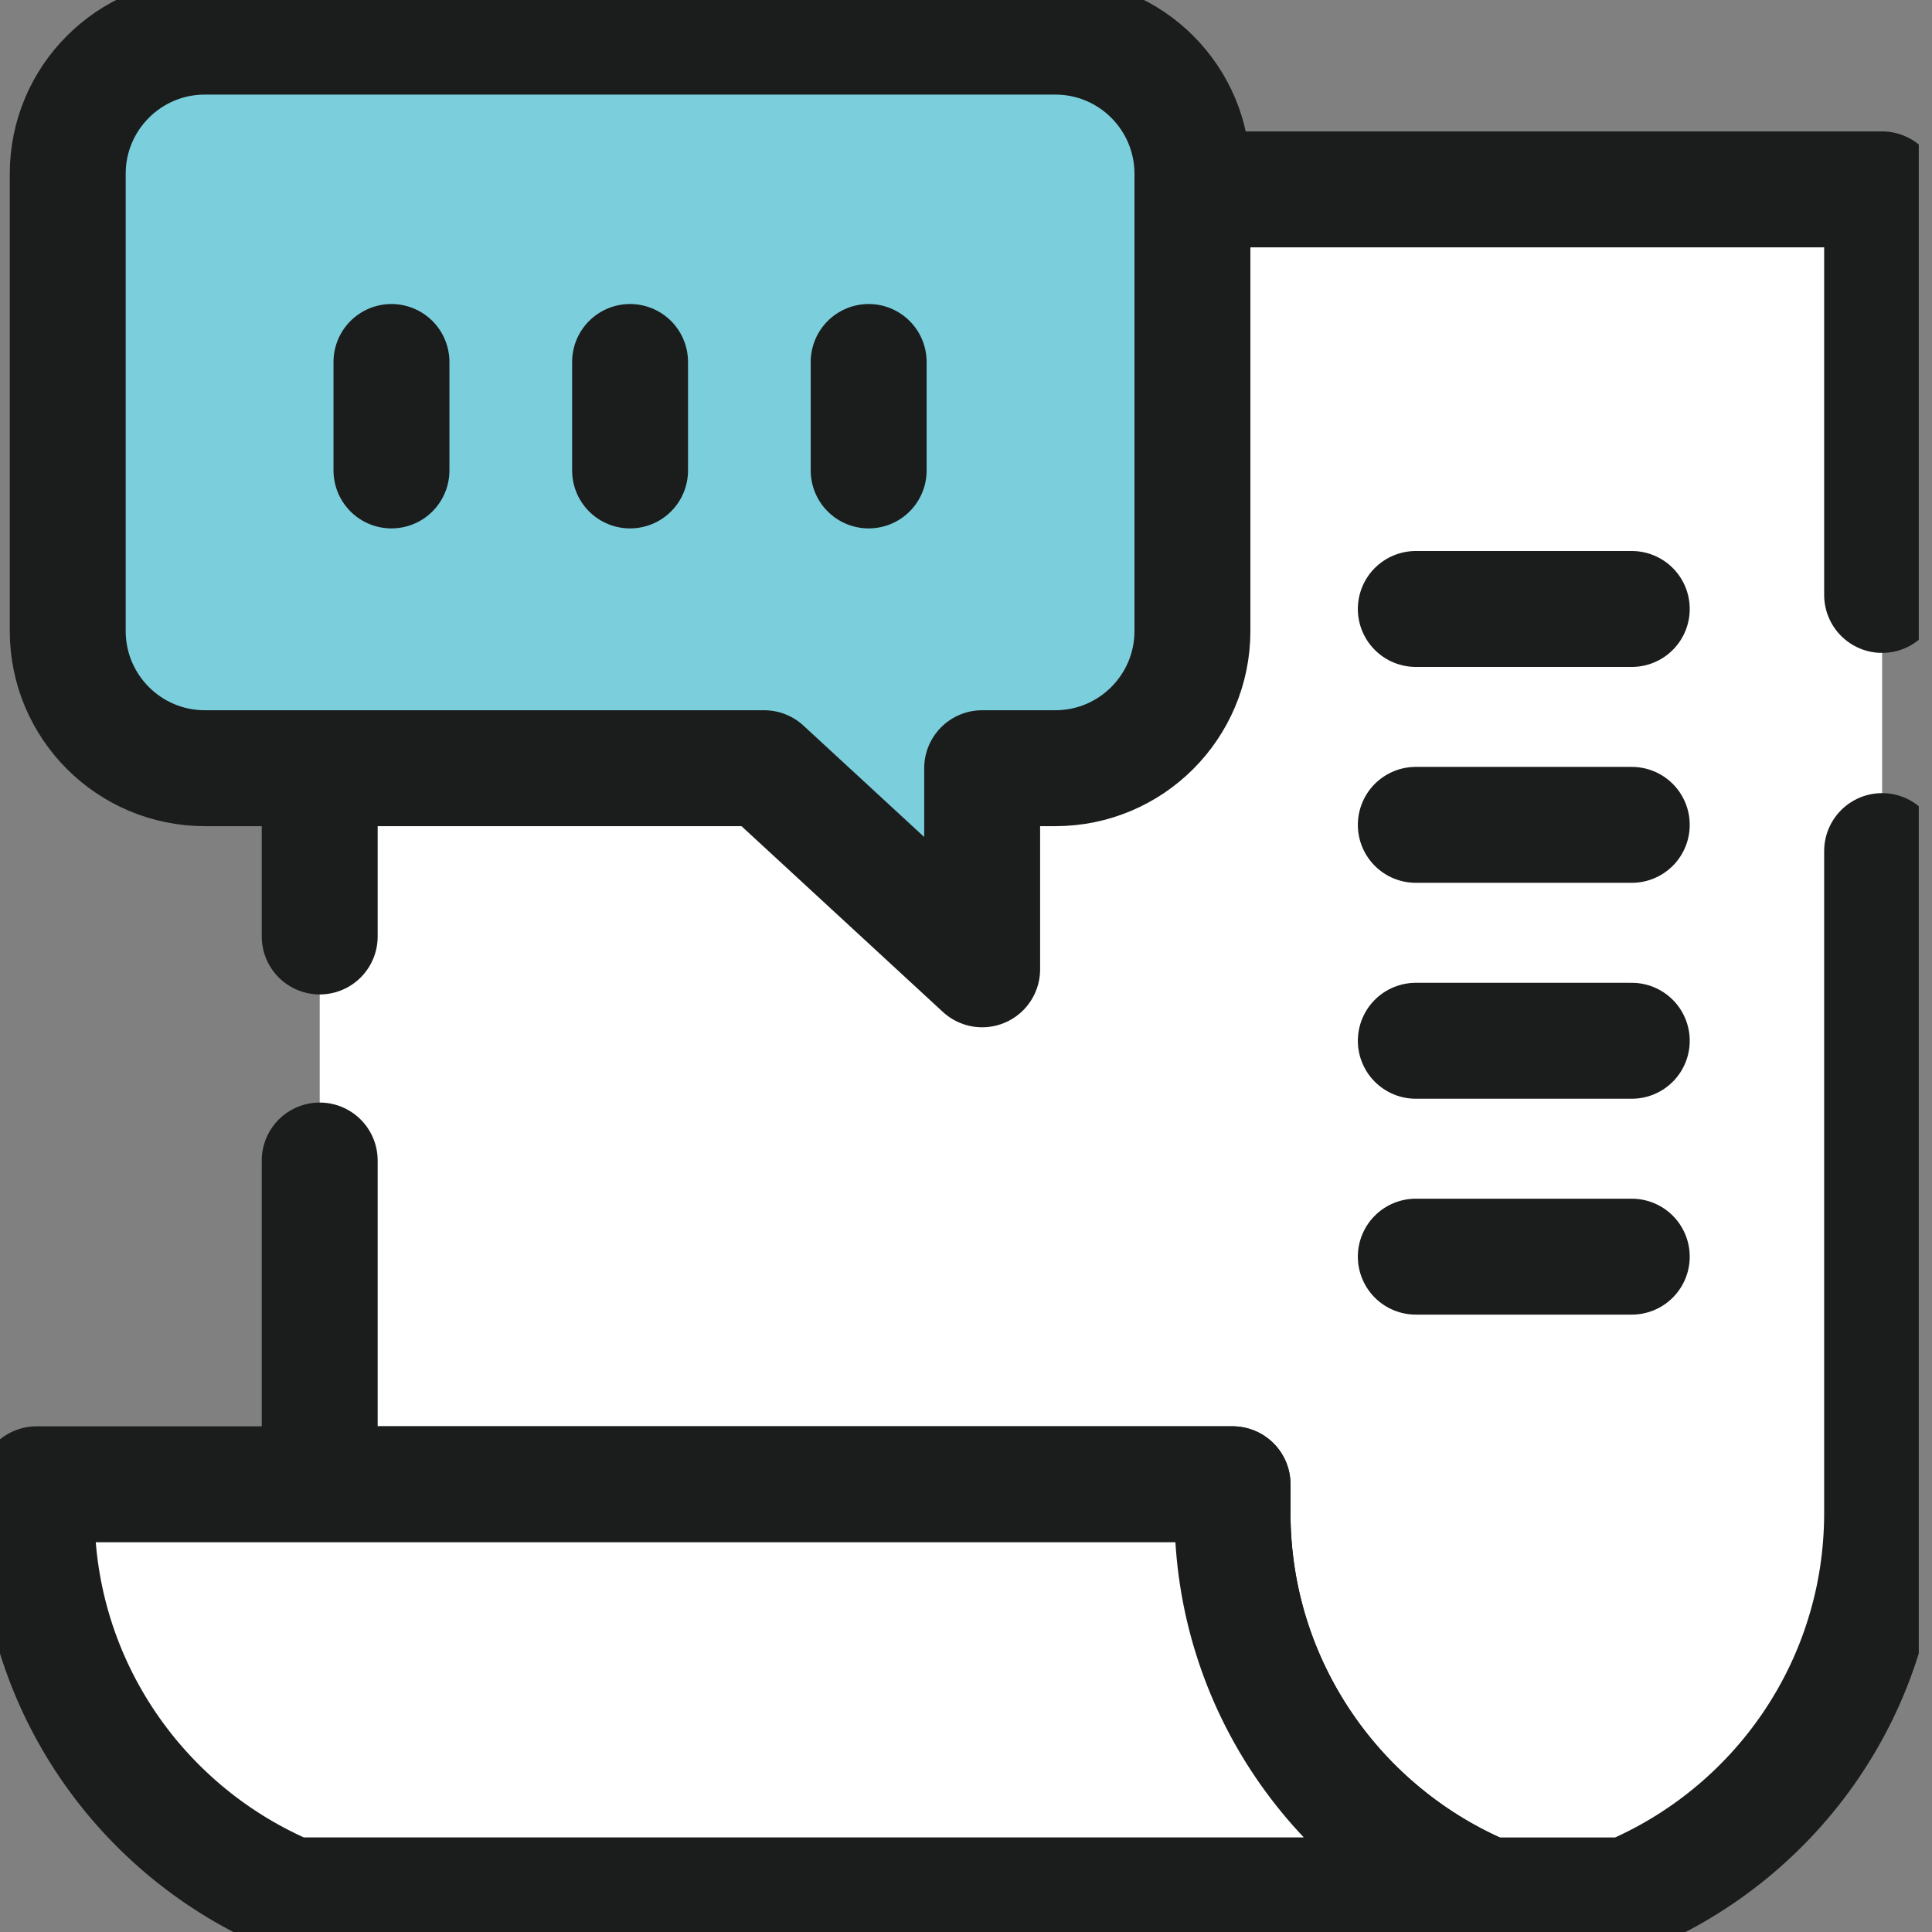 <?xml version="1.0" encoding="utf-8"?>
<!-- Generator: Adobe Illustrator 16.0.0, SVG Export Plug-In . SVG Version: 6.00 Build 0)  -->
<!DOCTYPE svg PUBLIC "-//W3C//DTD SVG 1.1//EN" "http://www.w3.org/Graphics/SVG/1.1/DTD/svg11.dtd">
<svg version="1.1" id="Layer_1" xmlns="http://www.w3.org/2000/svg" xmlns:xlink="http://www.w3.org/1999/xlink" x="0px" y="0px"
	 width="50px" height="50px" viewBox="0 0 50 50" enable-background="new 0 0 50 50" xml:space="preserve">
<rect x="0" y="0" width="50" height="50" fill="#808080" stroke="none"/>
<g>
	<defs>
		<rect id="SVGID_1_" y="0" width="49.658" height="50"/>
	</defs>
	<clipPath id="SVGID_2_">
		<use xlink:href="#SVGID_1_"  overflow="visible"/>
	</clipPath>
	<path clip-path="url(#SVGID_2_)" fill="#FFFFFF" d="M31.896,39.15v-0.737H8.274V4.901h40.435V39.15
		c0,4.462-2.723,8.286-6.598,9.901h-3.613C34.621,47.437,31.896,43.612,31.896,39.15"/>
	<polyline clip-path="url(#SVGID_2_)" fill="#FFFFFF" points="8.274,24.236 8.274,13.279 8.274,4.901 18.382,4.901 28.492,4.901 
		38.602,4.901 48.709,4.901 48.709,15.397 	"/>
	
		<polyline clip-path="url(#SVGID_2_)" fill="none" stroke="#1B1C1C" stroke-width="3" stroke-linecap="round" stroke-linejoin="round" points="
		8.274,24.236 8.274,13.279 8.274,4.901 18.382,4.901 28.492,4.901 38.602,4.901 48.709,4.901 48.709,15.397 	"/>
	<path clip-path="url(#SVGID_2_)" fill="#FFFFFF" d="M48.709,22.026v8.562v8.563c0,1.115-0.168,2.19-0.486,3.202
		c-0.314,1.011-0.777,1.958-1.359,2.816c-0.582,0.857-1.287,1.627-2.086,2.281c-0.801,0.656-1.697,1.198-2.666,1.603h-0.904h-0.902
		h-0.902h-0.904c-0.969-0.404-1.865-0.946-2.666-1.603c-0.801-0.654-1.506-1.424-2.088-2.281c-0.582-0.858-1.045-1.806-1.361-2.816
		c-0.316-1.012-0.486-2.087-0.486-3.202v-0.185v-0.184v-0.185v-0.185h-5.906h-5.906h-5.905H8.274v-8.378"/>
	
		<path clip-path="url(#SVGID_2_)" fill="none" stroke="#1B1C1C" stroke-width="3" stroke-linecap="round" stroke-linejoin="round" d="
		M48.709,22.026v8.562v8.563c0,1.115-0.168,2.19-0.486,3.202c-0.314,1.011-0.777,1.958-1.359,2.816
		c-0.582,0.857-1.287,1.627-2.086,2.281c-0.801,0.656-1.697,1.198-2.666,1.603h-0.904h-0.902h-0.902h-0.904
		c-0.969-0.404-1.865-0.946-2.666-1.603c-0.801-0.654-1.506-1.424-2.088-2.281c-0.582-0.858-1.045-1.806-1.361-2.816
		c-0.316-1.012-0.486-2.087-0.486-3.202v-0.185v-0.184v-0.185v-0.185h-5.906h-5.906h-5.905H8.274v-8.378"/>
	<path clip-path="url(#SVGID_2_)" fill="#FFFFFF" d="M31.896,38.413v0.738c0,4.461,2.725,8.285,6.602,9.901H7.55
		c-3.877-1.616-6.603-5.44-6.603-9.901v-0.738H31.896z"/>
	
		<path clip-path="url(#SVGID_2_)" fill="none" stroke="#1B1C1C" stroke-width="3" stroke-linecap="round" stroke-linejoin="round" d="
		M31.896,38.413v0.738c0,4.461,2.725,8.285,6.602,9.901H7.55c-3.877-1.616-6.603-5.44-6.603-9.901v-0.738H31.896z"/>
	<path clip-path="url(#SVGID_2_)" fill="#7BCFDD" d="M5.302,0.948h22.009c1.961,0,3.549,1.59,3.549,3.551v11.832
		c0,1.959-1.588,3.55-3.549,3.55h-1.893v5.205l-5.642-5.205H5.302c-1.96,0-3.549-1.59-3.549-3.55V4.499
		C1.752,2.539,3.341,0.948,5.302,0.948"/>
	
		<path clip-path="url(#SVGID_2_)" fill="none" stroke="#1B1C1C" stroke-width="3" stroke-linecap="round" stroke-linejoin="round" d="
		M5.302,0.948h22.009c1.961,0,3.549,1.59,3.549,3.551v11.832c0,1.959-1.588,3.55-3.549,3.55h-1.893v5.205l-5.642-5.205H5.302
		c-1.96,0-3.549-1.59-3.549-3.55V4.499C1.752,2.539,3.341,0.948,5.302,0.948z"/>
	<line clip-path="url(#SVGID_2_)" fill="#FFFFFF" x1="22.481" y1="9.368" x2="22.481" y2="12.175"/>
	
		<line clip-path="url(#SVGID_2_)" fill="none" stroke="#1B1C1C" stroke-width="3" stroke-linecap="round" stroke-linejoin="round" x1="22.481" y1="9.368" x2="22.481" y2="12.175"/>
	<line clip-path="url(#SVGID_2_)" fill="#FFFFFF" x1="16.306" y1="9.368" x2="16.306" y2="12.175"/>
	
		<line clip-path="url(#SVGID_2_)" fill="none" stroke="#1B1C1C" stroke-width="3" stroke-linecap="round" stroke-linejoin="round" x1="16.306" y1="9.368" x2="16.306" y2="12.175"/>
	<line clip-path="url(#SVGID_2_)" fill="#FFFFFF" x1="10.131" y1="9.368" x2="10.131" y2="12.175"/>
	
		<line clip-path="url(#SVGID_2_)" fill="none" stroke="#1B1C1C" stroke-width="3" stroke-linecap="round" stroke-linejoin="round" x1="10.131" y1="9.368" x2="10.131" y2="12.175"/>
	
		<line clip-path="url(#SVGID_2_)" fill="none" stroke="#1B1C1C" stroke-width="3" stroke-linecap="round" stroke-linejoin="round" x1="36.641" y1="15.76" x2="42.23" y2="15.76"/>
	
		<line clip-path="url(#SVGID_2_)" fill="none" stroke="#1B1C1C" stroke-width="3" stroke-linecap="round" stroke-linejoin="round" x1="36.641" y1="21.347" x2="42.23" y2="21.347"/>
	
		<line clip-path="url(#SVGID_2_)" fill="none" stroke="#1B1C1C" stroke-width="3" stroke-linecap="round" stroke-linejoin="round" x1="36.641" y1="26.935" x2="42.23" y2="26.935"/>
	
		<line clip-path="url(#SVGID_2_)" fill="none" stroke="#1B1C1C" stroke-width="3" stroke-linecap="round" stroke-linejoin="round" x1="36.641" y1="32.522" x2="42.23" y2="32.522"/>
</g>
</svg>
